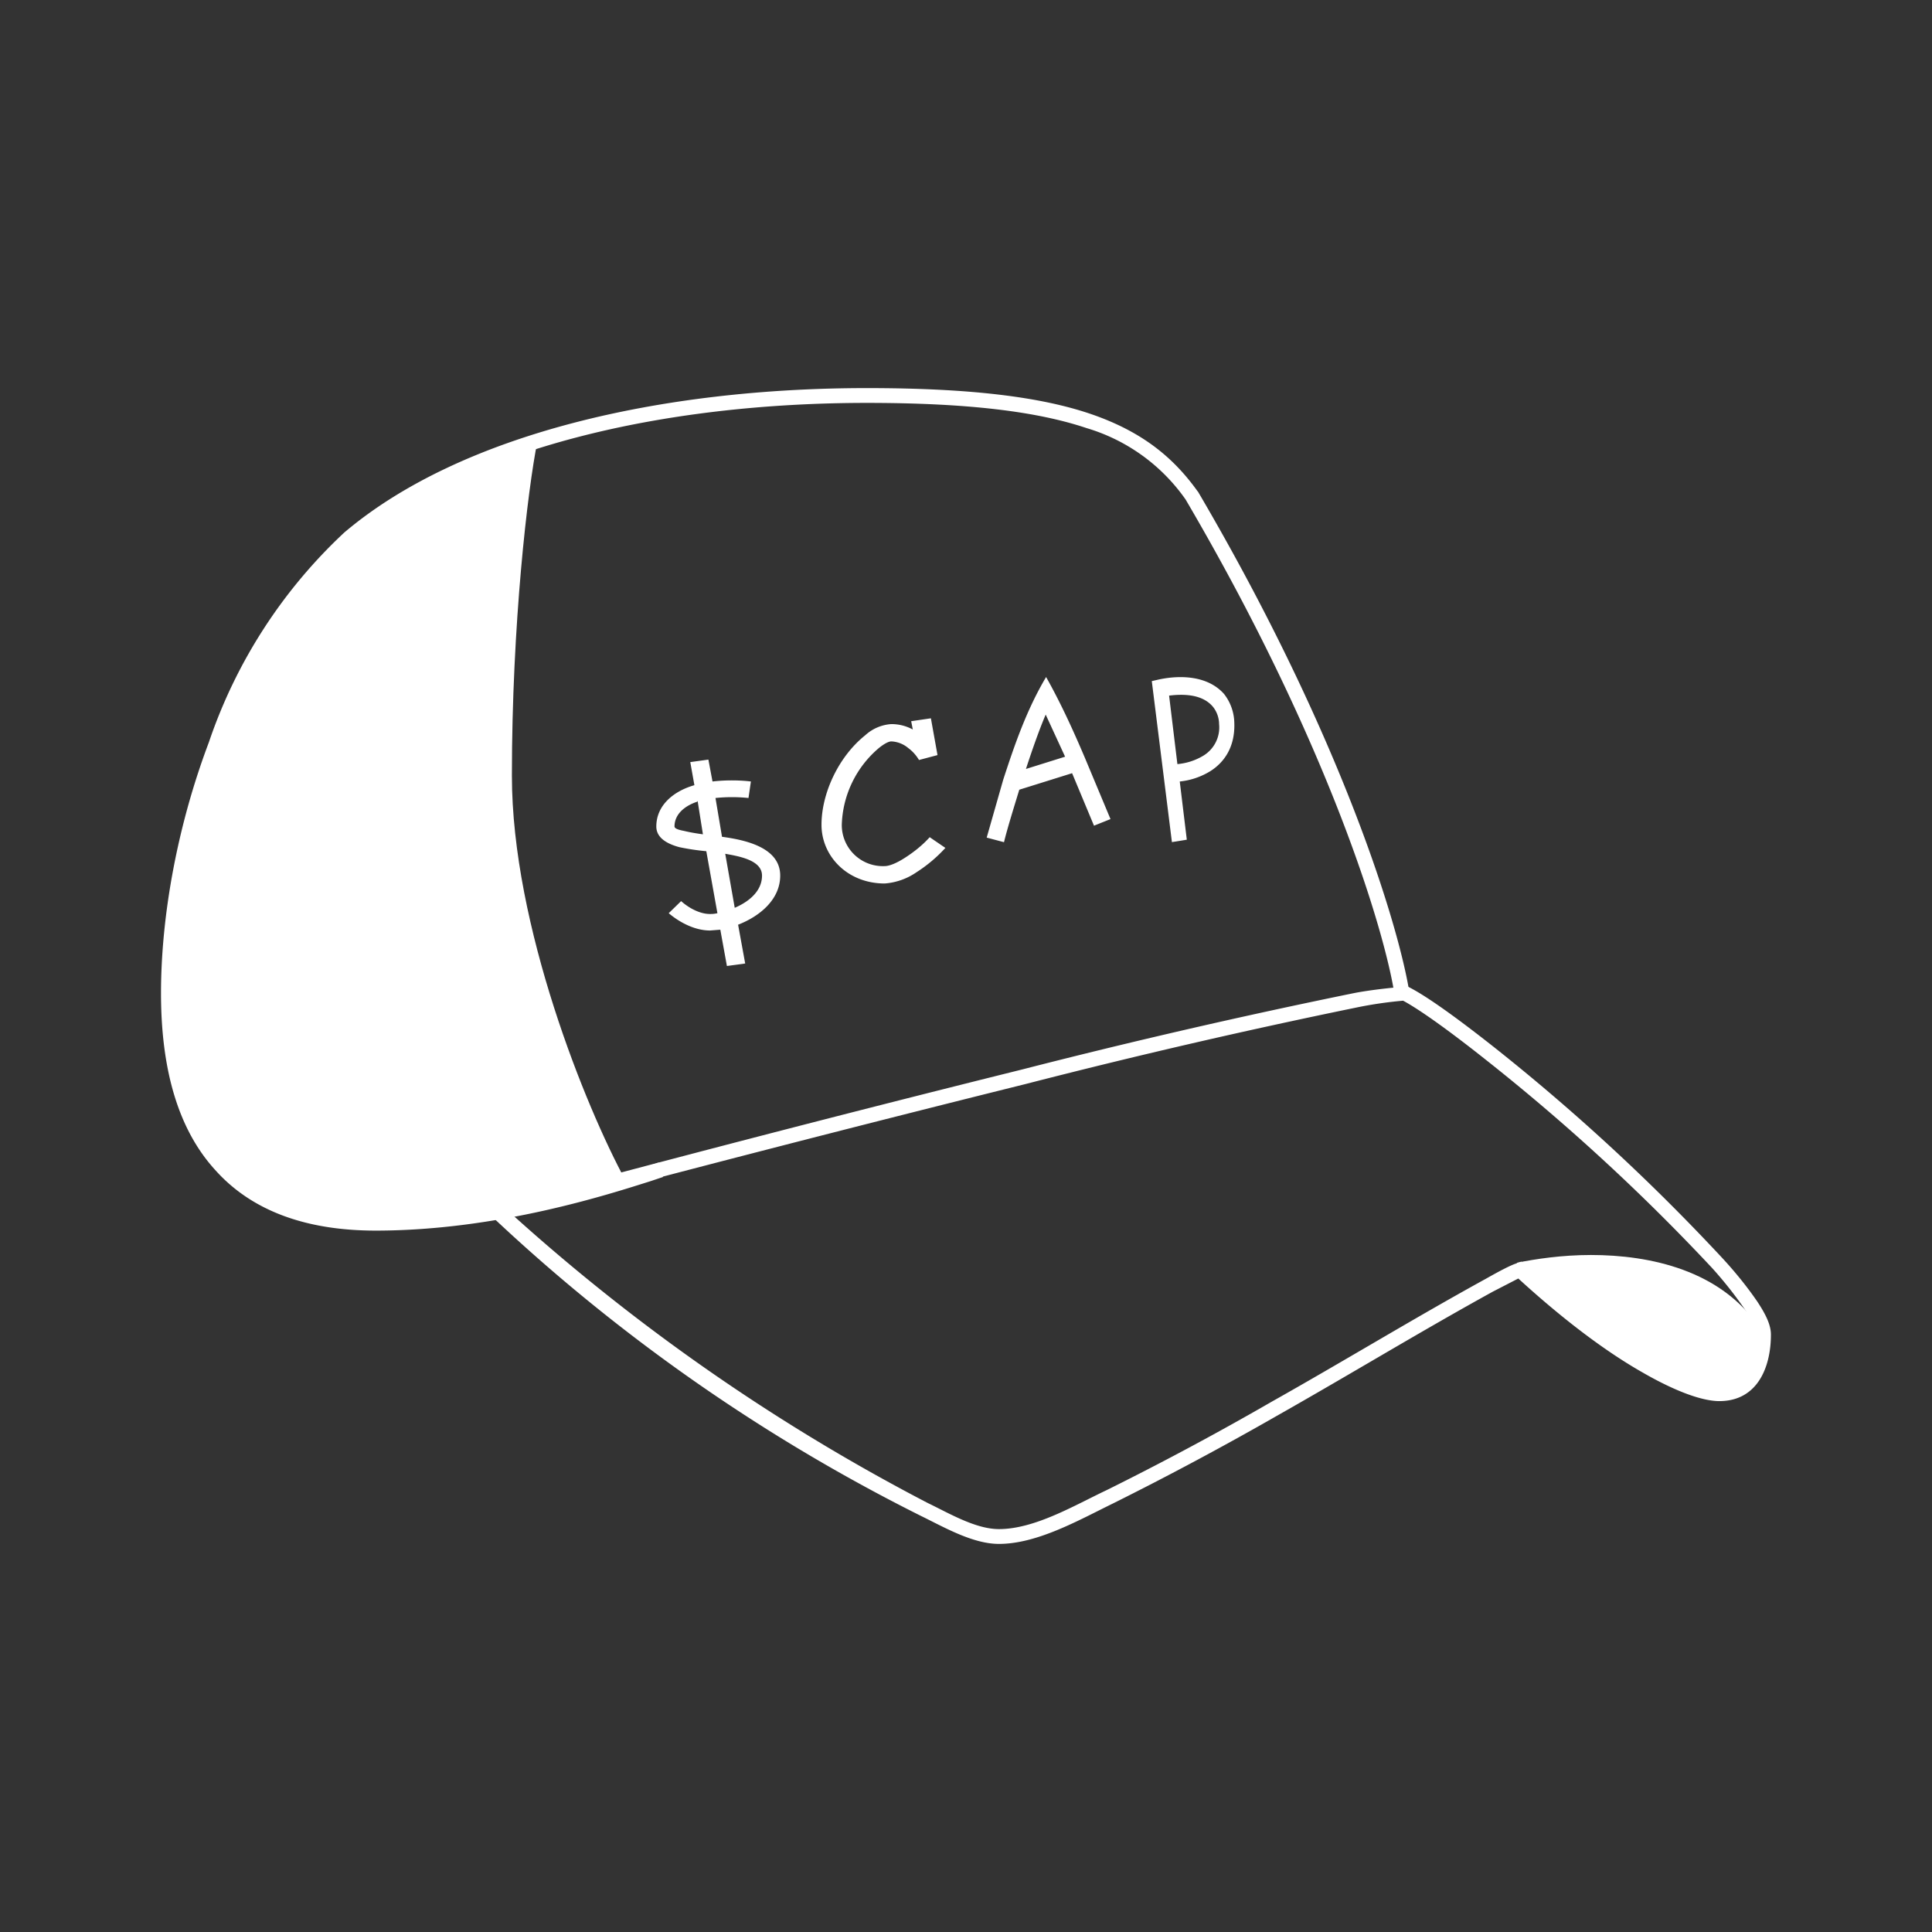 <svg xmlns="http://www.w3.org/2000/svg" width="24" height="24" fill="none" viewBox="0 0 24 24">
    <rect x="0" y="0" width="24" height="24" fill="#333333" stroke="none"/>
    <path fill="#fff" d="M21.343 17.313c.436 0 .585-.528.513-.82-.477-.714-1.359-.903-2.092-.903-.364 0-.692.05-.923.097.364.513 2.061 1.626 2.502 1.626"/>
    <path fill="#fff" fill-rule="evenodd" d="m14.523 8.641.103.851a.75.75 0 0 0 .318-.102.41.41 0 0 0 .2-.395.35.35 0 0 0-.077-.216c-.134-.159-.37-.159-.544-.138m.133 1.067a.9.9 0 0 0 .38-.129c.169-.107.308-.297.297-.6a.6.6 0 0 0-.128-.359c-.205-.23-.549-.235-.81-.179l-.087.02.25 2 .185-.03-.087-.718z" clip-rule="evenodd"/>
    <path fill="#fff" d="M12.995 8.41c.185.329.339.667.487 1.016l.313.749-.205.082-.272-.652-.656.205c-.077.252-.15.487-.19.652l-.215-.057.205-.718c.143-.44.292-.871.533-1.277m-.256 1.144.492-.154-.241-.523c-.077.18-.164.426-.246.677zm-1.4-.492-.02-.103.245-.036.082.457-.23.061a.5.5 0 0 0-.134-.149.35.35 0 0 0-.21-.082c-.026 0-.077.02-.154.082a1.3 1.3 0 0 0-.461.954.51.51 0 0 0 .533.513c.051 0 .138-.03.251-.103.103-.066.216-.153.308-.256l.195.133a1.8 1.8 0 0 1-.36.303.8.8 0 0 1-.394.139c-.462 0-.785-.339-.785-.729s.21-.846.544-1.113a.53.53 0 0 1 .323-.138c.103 0 .19.026.267.067m-2.713.692-.051-.287.225-.031.051.272c.17-.02.35-.016.477 0l-.03.205a2 2 0 0 0-.41 0l.081.482c.308.041.723.139.723.482 0 .292-.246.502-.523.61l.088.482L9.03 12l-.082-.451-.128.01c-.19 0-.38-.102-.513-.215l.154-.15c.087.078.225.16.359.16.02 0 .051 0 .092-.01l-.138-.77a3 3 0 0 1-.334-.05c-.138-.037-.287-.108-.287-.257 0-.257.205-.436.472-.513m.036.205c-.154.051-.282.154-.282.308 0 .036.102.051.123.056q.1.024.23.041l-.066-.415zm.348.646.118.672c.18-.077.339-.21.339-.4 0-.195-.292-.241-.462-.272zm8.482 1.652c.226.112.616.394 1.077.758a25.6 25.6 0 0 1 2.83 2.616c.18.195.324.38.432.538.102.154.169.287.169.41 0 .41-.17.826-.641.826-.205 0-.533-.113-.959-.359-.415-.236-.938-.615-1.538-1.164l-.318.164c-.893.492-1.77 1.026-2.657 1.528a40 40 0 0 1-2.061 1.103c-.42.205-.939.502-1.416.502-.323 0-.677-.205-.959-.343a22.3 22.3 0 0 1-5.435-3.815q3.33-.902 6.676-1.734a85 85 0 0 1 4.118-.948c.205-.042.575-.082.682-.082m-11.107 2.85a24.7 24.7 0 0 0 5.143 3.565c.257.123.59.323.882.323.447 0 .944-.298 1.334-.482a37 37 0 0 0 2.05-1.098c.893-.502 1.765-1.035 2.662-1.528.18-.102.318-.174.39-.195l.052-.02.04.036c.475.447.996.842 1.554 1.18.261.176.56.29.872.332.359 0 .451-.333.451-.635 0-.052-.04-.17-.138-.318a5 5 0 0 0-.41-.518 25.5 25.5 0 0 0-2.816-2.59c-.44-.349-.81-.615-1.02-.728a5 5 0 0 0-.59.087 85 85 0 0 0-4.103.949 382 382 0 0 0-6.358 1.64z"/>
    <path fill="#fff" d="M4.277 6.615c1.451-1.23 3.943-1.794 6.492-1.794 1.272 0 2.154.107 2.785.323.64.22 1.025.543 1.323.959l.005.005c1.8 3.066 2.497 5.415 2.625 6.215l-.184.03c-.118-.768-.805-3.097-2.595-6.148a2.3 2.3 0 0 0-1.23-.887c-.611-.205-1.467-.313-2.729-.313-2.533 0-4.974.564-6.374 1.749a6.15 6.15 0 0 0-1.63 2.528 9 9 0 0 0-.58 3.056c0 .939.215 1.626.625 2.077s1.026.687 1.857.687c1.487 0 2.85-.44 3.364-.61l.153-.051.052.18-.149.05c-.508.16-1.897.616-3.42.616-.867 0-1.539-.246-1.99-.749-.456-.497-.677-1.235-.677-2.2 0-.964.205-2.087.595-3.118a6.34 6.34 0 0 1 1.682-2.605"/>
    <path fill="#fff" d="M6.359 9.63c0-1.871.195-3.548.318-4.153-4.405 1.333-4.585 5.708-4.585 7.333 0 1.631 1.426 2.4 2.682 2.4 1.01 0 2.42-.364 2.995-.549-.487-.897-1.41-3.158-1.41-5.025z"/>
</svg>
